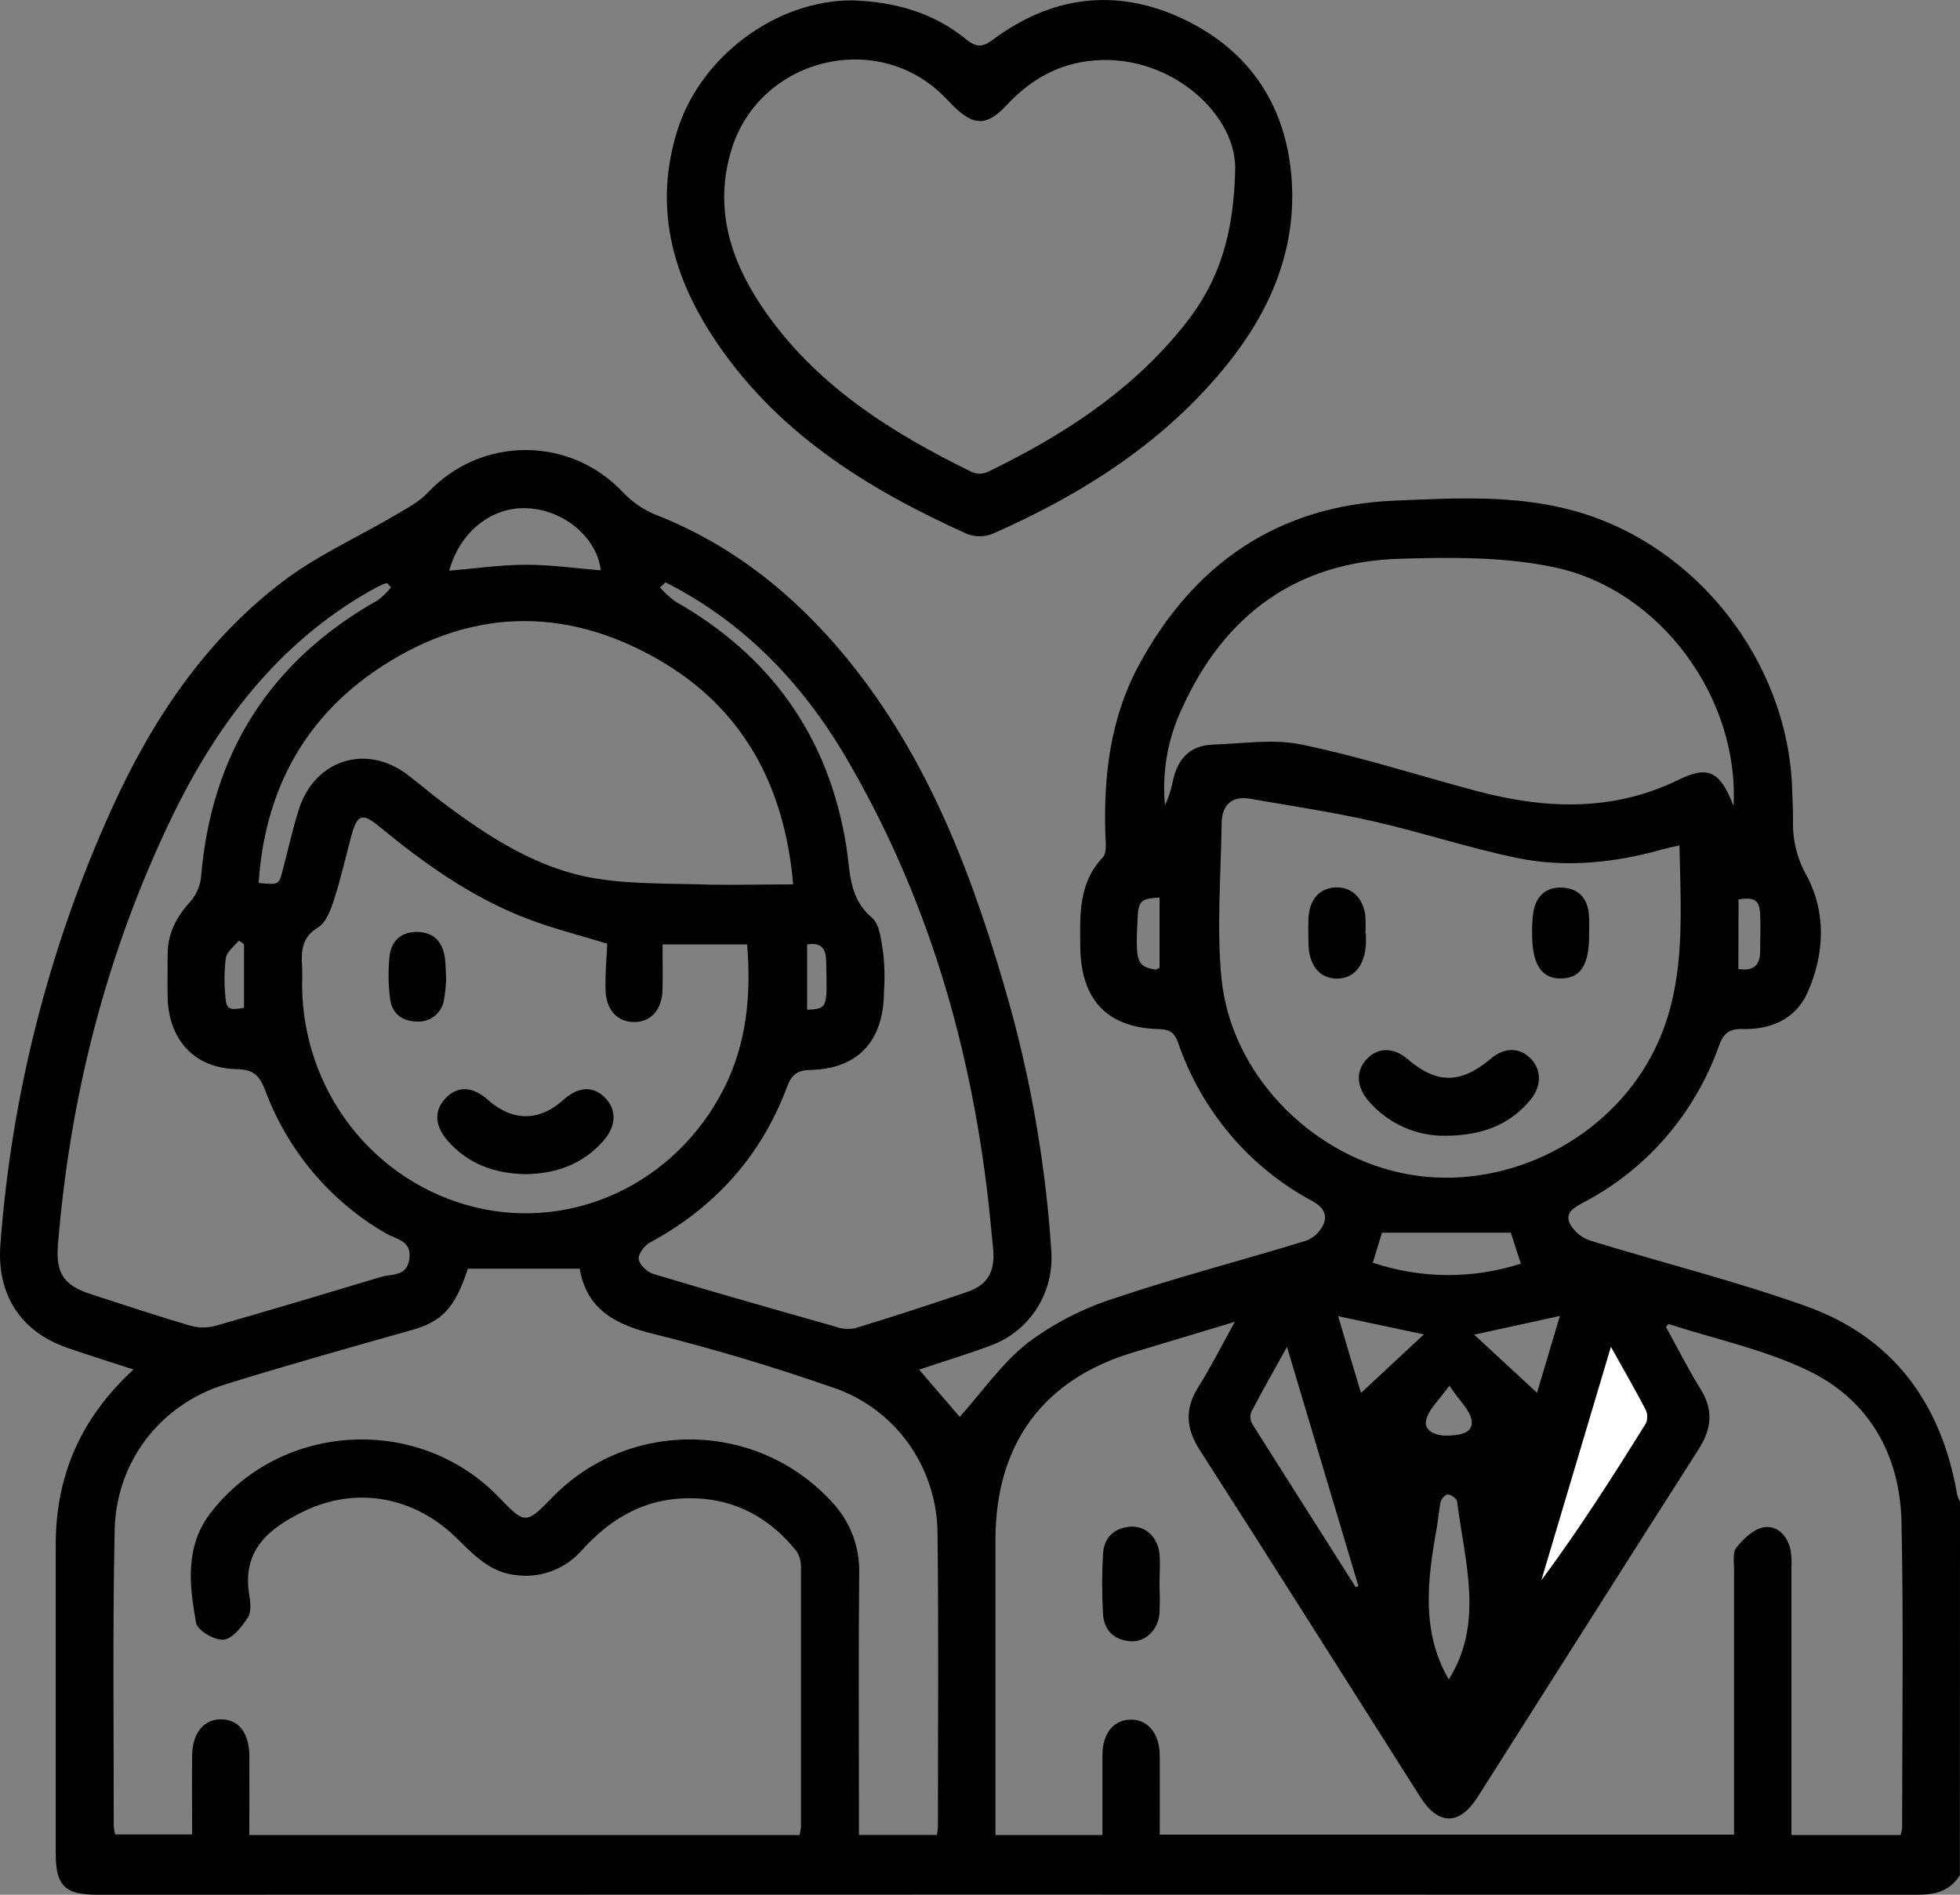 <svg width="30" height="29" viewBox="0 0 30 29" fill="none" xmlns="http://www.w3.org/2000/svg">
<rect x="0" y="0" width="30" height="29" fill="#808080" stroke="none"/>
<path d="M29.998 28.701C29.845 28.948 29.616 29 29.345 29C20.059 28.997 10.774 28.997 1.487 29C0.994 29 0.853 28.863 0.853 28.37C0.853 26.801 0.853 25.229 0.853 23.658C0.849 22.593 1.233 21.706 2.044 20.961C1.683 20.843 1.353 20.741 1.027 20.628C0.315 20.381 -0.052 19.811 0.006 19.049C0.177 16.747 0.752 14.495 1.701 12.4C2.315 11.038 3.131 9.812 4.321 8.906C4.853 8.5 5.479 8.222 6.058 7.88C6.231 7.778 6.418 7.68 6.552 7.536C6.745 7.331 6.977 7.168 7.233 7.056C7.49 6.945 7.766 6.888 8.045 6.888C8.324 6.888 8.6 6.945 8.856 7.056C9.113 7.168 9.344 7.331 9.537 7.536C9.677 7.684 9.846 7.801 10.033 7.877C11.202 8.335 12.151 9.092 12.948 10.059C14.231 11.618 14.915 13.47 15.457 15.391C15.795 16.616 16.008 17.873 16.091 19.142C16.114 19.452 16.038 19.762 15.872 20.023C15.707 20.284 15.461 20.483 15.174 20.59C14.819 20.725 14.454 20.832 14.068 20.963L14.69 21.686C15.033 21.303 15.334 20.865 15.733 20.551C16.133 20.253 16.578 20.024 17.051 19.873C18.021 19.546 19.015 19.29 19.994 18.989C20.112 18.943 20.208 18.85 20.26 18.733C20.321 18.583 20.246 18.47 20.087 18.383C19.125 17.869 18.391 17.003 18.032 15.959C17.977 15.801 17.898 15.755 17.739 15.751C16.948 15.731 16.544 15.303 16.535 14.495C16.531 14.007 16.503 13.519 16.88 13.122C16.944 13.056 16.924 12.898 16.919 12.778C16.89 11.882 16.993 11.008 17.417 10.208C18.261 8.625 19.566 7.737 21.341 7.663C22.263 7.624 23.193 7.567 24.106 7.822C25.954 8.337 27.353 10.102 27.43 12.049C27.437 12.218 27.444 12.387 27.444 12.556C27.435 12.847 27.505 13.136 27.646 13.39C27.956 13.96 27.93 14.603 27.664 15.196C27.48 15.605 27.097 15.76 26.669 15.75C26.468 15.745 26.381 15.813 26.312 16.003C25.944 17.043 25.201 17.902 24.235 18.405C24.099 18.48 23.945 18.558 24.03 18.732C24.097 18.852 24.206 18.942 24.334 18.986C25.435 19.325 26.555 19.604 27.636 19.989C28.965 20.46 29.717 21.471 29.957 22.879C29.968 22.916 29.982 22.951 30 22.985L29.998 28.701ZM3.816 28.086H12.239C12.249 28.044 12.256 28 12.26 27.956C12.26 26.634 12.26 25.312 12.26 23.989C12.263 23.902 12.239 23.815 12.191 23.741C11.728 23.165 11.128 22.887 10.394 22.937C9.787 22.979 9.308 23.282 8.903 23.73C8.779 23.871 8.623 23.979 8.448 24.045C8.273 24.111 8.085 24.133 7.9 24.108C7.509 24.07 7.257 23.805 6.996 23.548C6.35 22.909 5.46 22.738 4.648 23.133C4.139 23.381 3.7 23.711 3.814 24.403C3.833 24.518 3.85 24.669 3.795 24.754C3.703 24.896 3.56 25.082 3.423 25.096C3.285 25.109 3.023 24.956 3.001 24.84C2.899 24.264 2.827 23.671 3.221 23.159C4.303 21.755 6.42 21.645 7.646 22.926C8.034 23.332 8.053 23.331 8.453 22.919C9.628 21.709 11.588 21.742 12.728 22.983C12.867 23.129 12.977 23.301 13.05 23.491C13.122 23.68 13.157 23.883 13.151 24.086C13.139 25.299 13.147 26.512 13.147 27.725V28.085H14.341C14.348 28.041 14.353 27.997 14.356 27.953C14.356 26.459 14.368 24.97 14.35 23.479C14.349 22.981 14.193 22.497 13.906 22.094C13.618 21.692 13.214 21.392 12.749 21.237C11.847 20.923 10.928 20.646 10.001 20.416C9.418 20.273 8.979 20.042 8.873 19.418H7.161C6.965 20.019 6.764 20.227 6.31 20.355C5.356 20.625 4.393 20.895 3.443 21.19C2.455 21.497 1.776 22.37 1.755 23.422C1.723 24.932 1.742 26.444 1.741 27.955C1.745 27.996 1.752 28.037 1.763 28.077H2.941C2.941 27.66 2.936 27.262 2.941 26.866C2.947 26.519 3.122 26.312 3.388 26.315C3.654 26.318 3.814 26.524 3.817 26.876C3.819 27.274 3.816 27.669 3.816 28.086ZM17.751 28.08H26.542C26.542 26.717 26.542 25.376 26.542 24.034C26.542 23.916 26.517 23.763 26.577 23.687C26.683 23.554 26.835 23.408 26.988 23.378C27.195 23.338 27.355 23.497 27.405 23.715C27.421 23.813 27.426 23.913 27.42 24.013C27.42 25.266 27.42 26.518 27.42 27.771V28.086H29.091C29.101 28.054 29.109 28.021 29.114 27.987C29.114 26.426 29.137 24.864 29.105 23.305C29.084 22.259 28.602 21.423 27.675 20.977C27.003 20.654 26.255 20.496 25.541 20.265C25.533 20.265 25.518 20.289 25.5 20.311C25.675 20.628 25.839 20.956 26.032 21.265C26.224 21.574 26.202 21.863 26.003 22.176C24.869 23.949 23.745 25.729 22.616 27.506C22.337 27.944 22.013 27.941 21.735 27.498C20.612 25.73 19.496 23.957 18.364 22.194C18.15 21.86 18.132 21.565 18.341 21.23C18.53 20.931 18.691 20.608 18.901 20.231L17.34 20.701C15.968 21.113 15.239 22.103 15.237 23.558C15.237 24.961 15.237 26.363 15.237 27.764V28.086H16.874C16.874 27.666 16.874 27.26 16.874 26.855C16.878 26.527 17.044 26.326 17.302 26.32C17.561 26.314 17.748 26.523 17.751 26.866C17.754 27.26 17.751 27.657 17.751 28.077V28.08ZM25.706 12.939C25.609 12.961 25.535 12.976 25.462 12.996C24.728 13.203 23.979 13.286 23.234 13.134C22.49 12.982 21.767 12.74 21.027 12.572C20.403 12.43 19.769 12.336 19.138 12.226C18.841 12.173 18.698 12.333 18.698 12.616C18.688 13.408 18.619 14.208 18.698 14.991C18.845 16.414 20.019 17.635 21.426 17.948C22.832 18.261 24.361 17.605 25.142 16.39C25.831 15.319 25.73 14.141 25.706 12.936V12.939ZM26.534 12.341C26.623 10.692 25.426 9.038 23.81 8.687C23.039 8.52 22.22 8.528 21.426 8.552C19.855 8.598 18.741 9.401 18.088 10.851C17.872 11.31 17.784 11.821 17.831 12.327C17.885 12.212 17.924 12.09 17.95 11.965C18.018 11.62 18.209 11.409 18.563 11.397C19.019 11.382 19.491 11.304 19.928 11.397C20.823 11.582 21.698 11.866 22.584 12.102C23.628 12.382 24.662 12.43 25.67 11.946C26.138 11.713 26.322 11.788 26.534 12.335V12.341ZM9.295 14.444C8.883 14.317 8.456 14.211 8.048 14.053C7.218 13.732 6.499 13.221 5.813 12.657C5.545 12.433 5.468 12.463 5.378 12.792C5.289 13.121 5.217 13.448 5.113 13.768C5.063 13.922 4.993 14.118 4.872 14.192C4.62 14.341 4.608 14.553 4.624 14.796C4.63 14.895 4.624 14.995 4.624 15.095C4.631 15.876 4.894 16.633 5.371 17.245C5.848 17.857 6.512 18.29 7.258 18.474C8.773 18.848 10.34 18.108 11.074 16.673C11.433 15.972 11.498 15.227 11.436 14.454H10.141C10.141 14.696 10.146 14.922 10.141 15.148C10.132 15.454 9.964 15.643 9.709 15.643C9.454 15.644 9.276 15.461 9.269 15.153C9.261 14.911 9.284 14.675 9.295 14.438V14.444ZM12.141 13.542C12.01 12.015 11.363 10.838 10.086 10.1C8.614 9.249 7.12 9.314 5.72 10.283C4.619 11.047 4.048 12.151 3.959 13.514C4.266 13.544 4.269 13.544 4.326 13.323C4.411 13.007 4.478 12.685 4.579 12.375C4.823 11.628 5.606 11.382 6.23 11.852C6.419 11.994 6.597 12.151 6.786 12.29C7.49 12.818 8.23 13.297 9.104 13.443C9.677 13.539 10.269 13.518 10.853 13.54C11.273 13.547 11.69 13.536 12.141 13.536V13.542ZM10.182 8.917L10.102 8.992C10.173 9.072 10.251 9.144 10.337 9.206C11.791 10.033 12.682 11.266 12.953 12.947C13.016 13.336 12.986 13.741 13.344 14.044C13.473 14.153 13.49 14.418 13.523 14.621C13.541 14.809 13.543 14.999 13.53 15.187C13.524 15.934 13.131 16.361 12.402 16.376C12.2 16.381 12.114 16.451 12.046 16.636C11.647 17.702 10.934 18.485 9.946 19.019C9.864 19.063 9.766 19.193 9.776 19.272C9.785 19.35 9.901 19.467 9.992 19.496C10.916 19.774 11.845 20.038 12.774 20.301C12.873 20.339 12.979 20.349 13.083 20.331C13.661 20.154 14.237 19.968 14.81 19.772C15.119 19.665 15.23 19.461 15.202 19.126C15.194 19.037 15.184 18.948 15.176 18.859C14.945 16.326 14.288 13.923 13.021 11.718C12.335 10.51 11.419 9.535 10.182 8.911V8.917ZM5.986 8.992L5.929 8.926C5.91 8.928 5.891 8.931 5.873 8.937C5.799 8.972 5.732 9.005 5.664 9.044C4.263 9.843 3.326 11.07 2.632 12.504C1.635 14.568 1.074 16.758 0.887 19.049C0.852 19.478 0.969 19.669 1.379 19.804C1.893 19.971 2.399 20.139 2.914 20.291C3.042 20.326 3.177 20.326 3.305 20.291C4.15 20.049 4.993 19.797 5.833 19.544C5.997 19.494 6.222 19.544 6.265 19.276C6.31 18.987 6.065 18.97 5.912 18.88C5.061 18.393 4.406 17.617 4.059 16.688C3.974 16.464 3.88 16.369 3.627 16.364C2.982 16.352 2.582 15.921 2.566 15.267C2.561 15.048 2.566 14.829 2.566 14.611C2.566 14.293 2.694 14.042 2.903 13.812C2.997 13.708 3.058 13.578 3.076 13.438C3.233 11.523 4.14 10.112 5.787 9.184C5.861 9.128 5.928 9.062 5.986 8.988V8.992ZM20.75 24.294L20.792 24.276C20.435 23.08 20.078 21.885 19.699 20.615C19.491 20.989 19.317 21.295 19.154 21.607C19.142 21.637 19.137 21.669 19.139 21.701C19.141 21.733 19.15 21.764 19.166 21.792C19.69 22.625 20.221 23.455 20.75 24.291V24.294ZM24.657 20.618L23.594 24.185C24.172 23.405 24.686 22.599 25.191 21.787C25.206 21.754 25.213 21.718 25.212 21.682C25.211 21.645 25.203 21.61 25.187 21.577C25.032 21.276 24.865 20.989 24.657 20.616V20.618ZM6.877 8.735C7.279 8.701 7.664 8.644 8.051 8.644C8.437 8.643 8.812 8.699 9.195 8.729C9.145 8.251 8.656 7.808 8.073 7.779C7.53 7.749 7.039 8.14 6.877 8.731V8.735ZM22.175 25.705C22.721 24.837 22.418 23.904 22.303 22.981C22.298 22.938 22.218 22.883 22.165 22.873C22.134 22.867 22.064 22.933 22.054 22.977C22.022 23.111 22.015 23.251 21.991 23.387C21.846 24.184 21.751 24.978 22.175 25.705ZM23.125 18.867H21.153C21.115 18.99 21.067 19.148 21.012 19.326C21.747 19.573 22.54 19.579 23.278 19.341L23.125 18.867ZM20.832 21.32L21.794 20.424L20.482 20.145C20.602 20.55 20.708 20.915 20.832 21.32ZM23.876 20.141L22.564 20.428L23.526 21.317C23.647 20.91 23.754 20.553 23.876 20.141ZM26.608 14.831C26.821 14.865 26.937 14.791 26.941 14.574C26.941 14.376 26.951 14.178 26.941 13.982C26.927 13.772 26.854 13.73 26.61 13.765L26.608 14.831ZM17.748 13.738C17.465 13.752 17.426 13.789 17.413 14.043C17.377 14.726 17.398 14.79 17.685 14.84C17.701 14.84 17.718 14.826 17.748 14.813V13.738ZM22.184 21.209C22.027 21.433 21.856 21.578 21.826 21.749C21.799 21.898 21.972 21.98 22.159 21.973C22.346 21.966 22.545 21.94 22.526 21.749C22.509 21.587 22.334 21.438 22.184 21.207V21.209ZM3.735 14.451L3.656 14.396C3.586 14.484 3.472 14.565 3.456 14.663C3.432 14.859 3.43 15.058 3.45 15.256C3.464 15.448 3.508 15.467 3.735 15.425V14.451ZM12.354 15.456C12.663 15.436 12.662 15.434 12.647 14.777C12.647 14.587 12.633 14.412 12.354 14.454V15.456Z" fill="black"/>
<path d="M13.048 0.006C13.688 0.027 14.283 0.188 14.79 0.604C14.937 0.723 15.036 0.729 15.192 0.611C16.093 -0.061 17.077 -0.19 18.09 0.281C19.137 0.769 19.711 1.642 19.774 2.808C19.83 3.845 19.439 4.754 18.806 5.549C17.842 6.759 16.58 7.557 15.195 8.169C15.07 8.22 14.93 8.222 14.804 8.173C13.258 7.477 11.84 6.596 10.888 5.118C10.276 4.167 10.012 3.136 10.366 2.002C10.719 0.868 11.874 0.002 13.048 0.006ZM18.906 2.565C18.906 1.707 17.84 0.768 16.631 0.938C16.133 1.008 15.74 1.252 15.399 1.618C15.106 1.933 14.904 1.925 14.602 1.632C14.553 1.584 14.507 1.532 14.455 1.482C13.434 0.443 11.627 0.885 11.196 2.291C10.927 3.168 11.171 3.963 11.657 4.687C12.46 5.882 13.629 6.615 14.88 7.227C14.958 7.258 15.045 7.256 15.121 7.222C16.231 6.683 17.262 6.027 18.063 5.055C18.567 4.451 18.887 3.761 18.906 2.565Z" fill="black"/>
<path d="M24.657 20.616C24.865 20.989 25.032 21.278 25.187 21.575C25.203 21.608 25.211 21.643 25.212 21.68C25.213 21.716 25.206 21.752 25.191 21.785C24.686 22.596 24.172 23.402 23.594 24.183L24.657 20.616Z" fill="white"/>
<path d="M17.747 24.253C17.754 24.402 17.754 24.551 17.747 24.701C17.722 24.955 17.527 25.136 17.301 25.12C17.053 25.102 16.899 24.953 16.883 24.705C16.865 24.399 16.865 24.091 16.883 23.785C16.897 23.535 17.051 23.387 17.297 23.367C17.528 23.348 17.721 23.525 17.747 23.78C17.762 23.937 17.747 24.097 17.747 24.256V24.253Z" fill="black"/>
<path d="M22.137 17.383C21.911 17.388 21.687 17.343 21.481 17.25C21.275 17.158 21.091 17.02 20.943 16.846C20.758 16.628 20.751 16.387 20.922 16.207C21.093 16.027 21.331 16.027 21.547 16.212C21.993 16.593 22.355 16.591 22.815 16.207C23.023 16.031 23.245 16.026 23.419 16.192C23.594 16.358 23.603 16.618 23.427 16.831C23.105 17.221 22.679 17.378 22.137 17.383Z" fill="black"/>
<path d="M20.907 14.289C20.907 14.339 20.907 14.388 20.907 14.438C20.893 14.781 20.72 14.985 20.451 14.978C20.194 14.97 20.035 14.772 20.027 14.445C20.027 14.317 20.023 14.187 20.027 14.059C20.041 13.767 20.195 13.593 20.442 13.582C20.689 13.572 20.866 13.743 20.899 14.023C20.904 14.112 20.904 14.201 20.899 14.29L20.907 14.289Z" fill="black"/>
<path d="M24.323 14.296C24.328 14.758 24.197 14.969 23.904 14.976C23.596 14.985 23.449 14.764 23.451 14.289C23.448 14.18 23.454 14.072 23.469 13.964C23.51 13.713 23.664 13.575 23.909 13.585C24.155 13.596 24.3 13.744 24.32 14C24.329 14.098 24.323 14.197 24.323 14.296Z" fill="black"/>
<path d="M8.033 17.971C7.577 17.961 7.174 17.821 6.859 17.468C6.651 17.233 6.639 17 6.82 16.809C7.001 16.618 7.233 16.624 7.466 16.832C7.84 17.165 8.249 17.168 8.616 16.84C8.851 16.628 9.076 16.615 9.261 16.801C9.445 16.987 9.432 17.24 9.233 17.464C8.913 17.826 8.5 17.967 8.033 17.971Z" fill="black"/>
<path d="M6.829 14.993C6.824 15.094 6.814 15.193 6.798 15.292C6.784 15.392 6.734 15.483 6.657 15.546C6.581 15.61 6.483 15.642 6.385 15.635C6.165 15.635 6.003 15.52 5.972 15.297C5.943 15.082 5.94 14.864 5.961 14.648C5.984 14.397 6.144 14.258 6.394 14.264C6.645 14.27 6.781 14.423 6.811 14.672C6.822 14.769 6.822 14.868 6.829 14.993Z" fill="black"/>
</svg>
